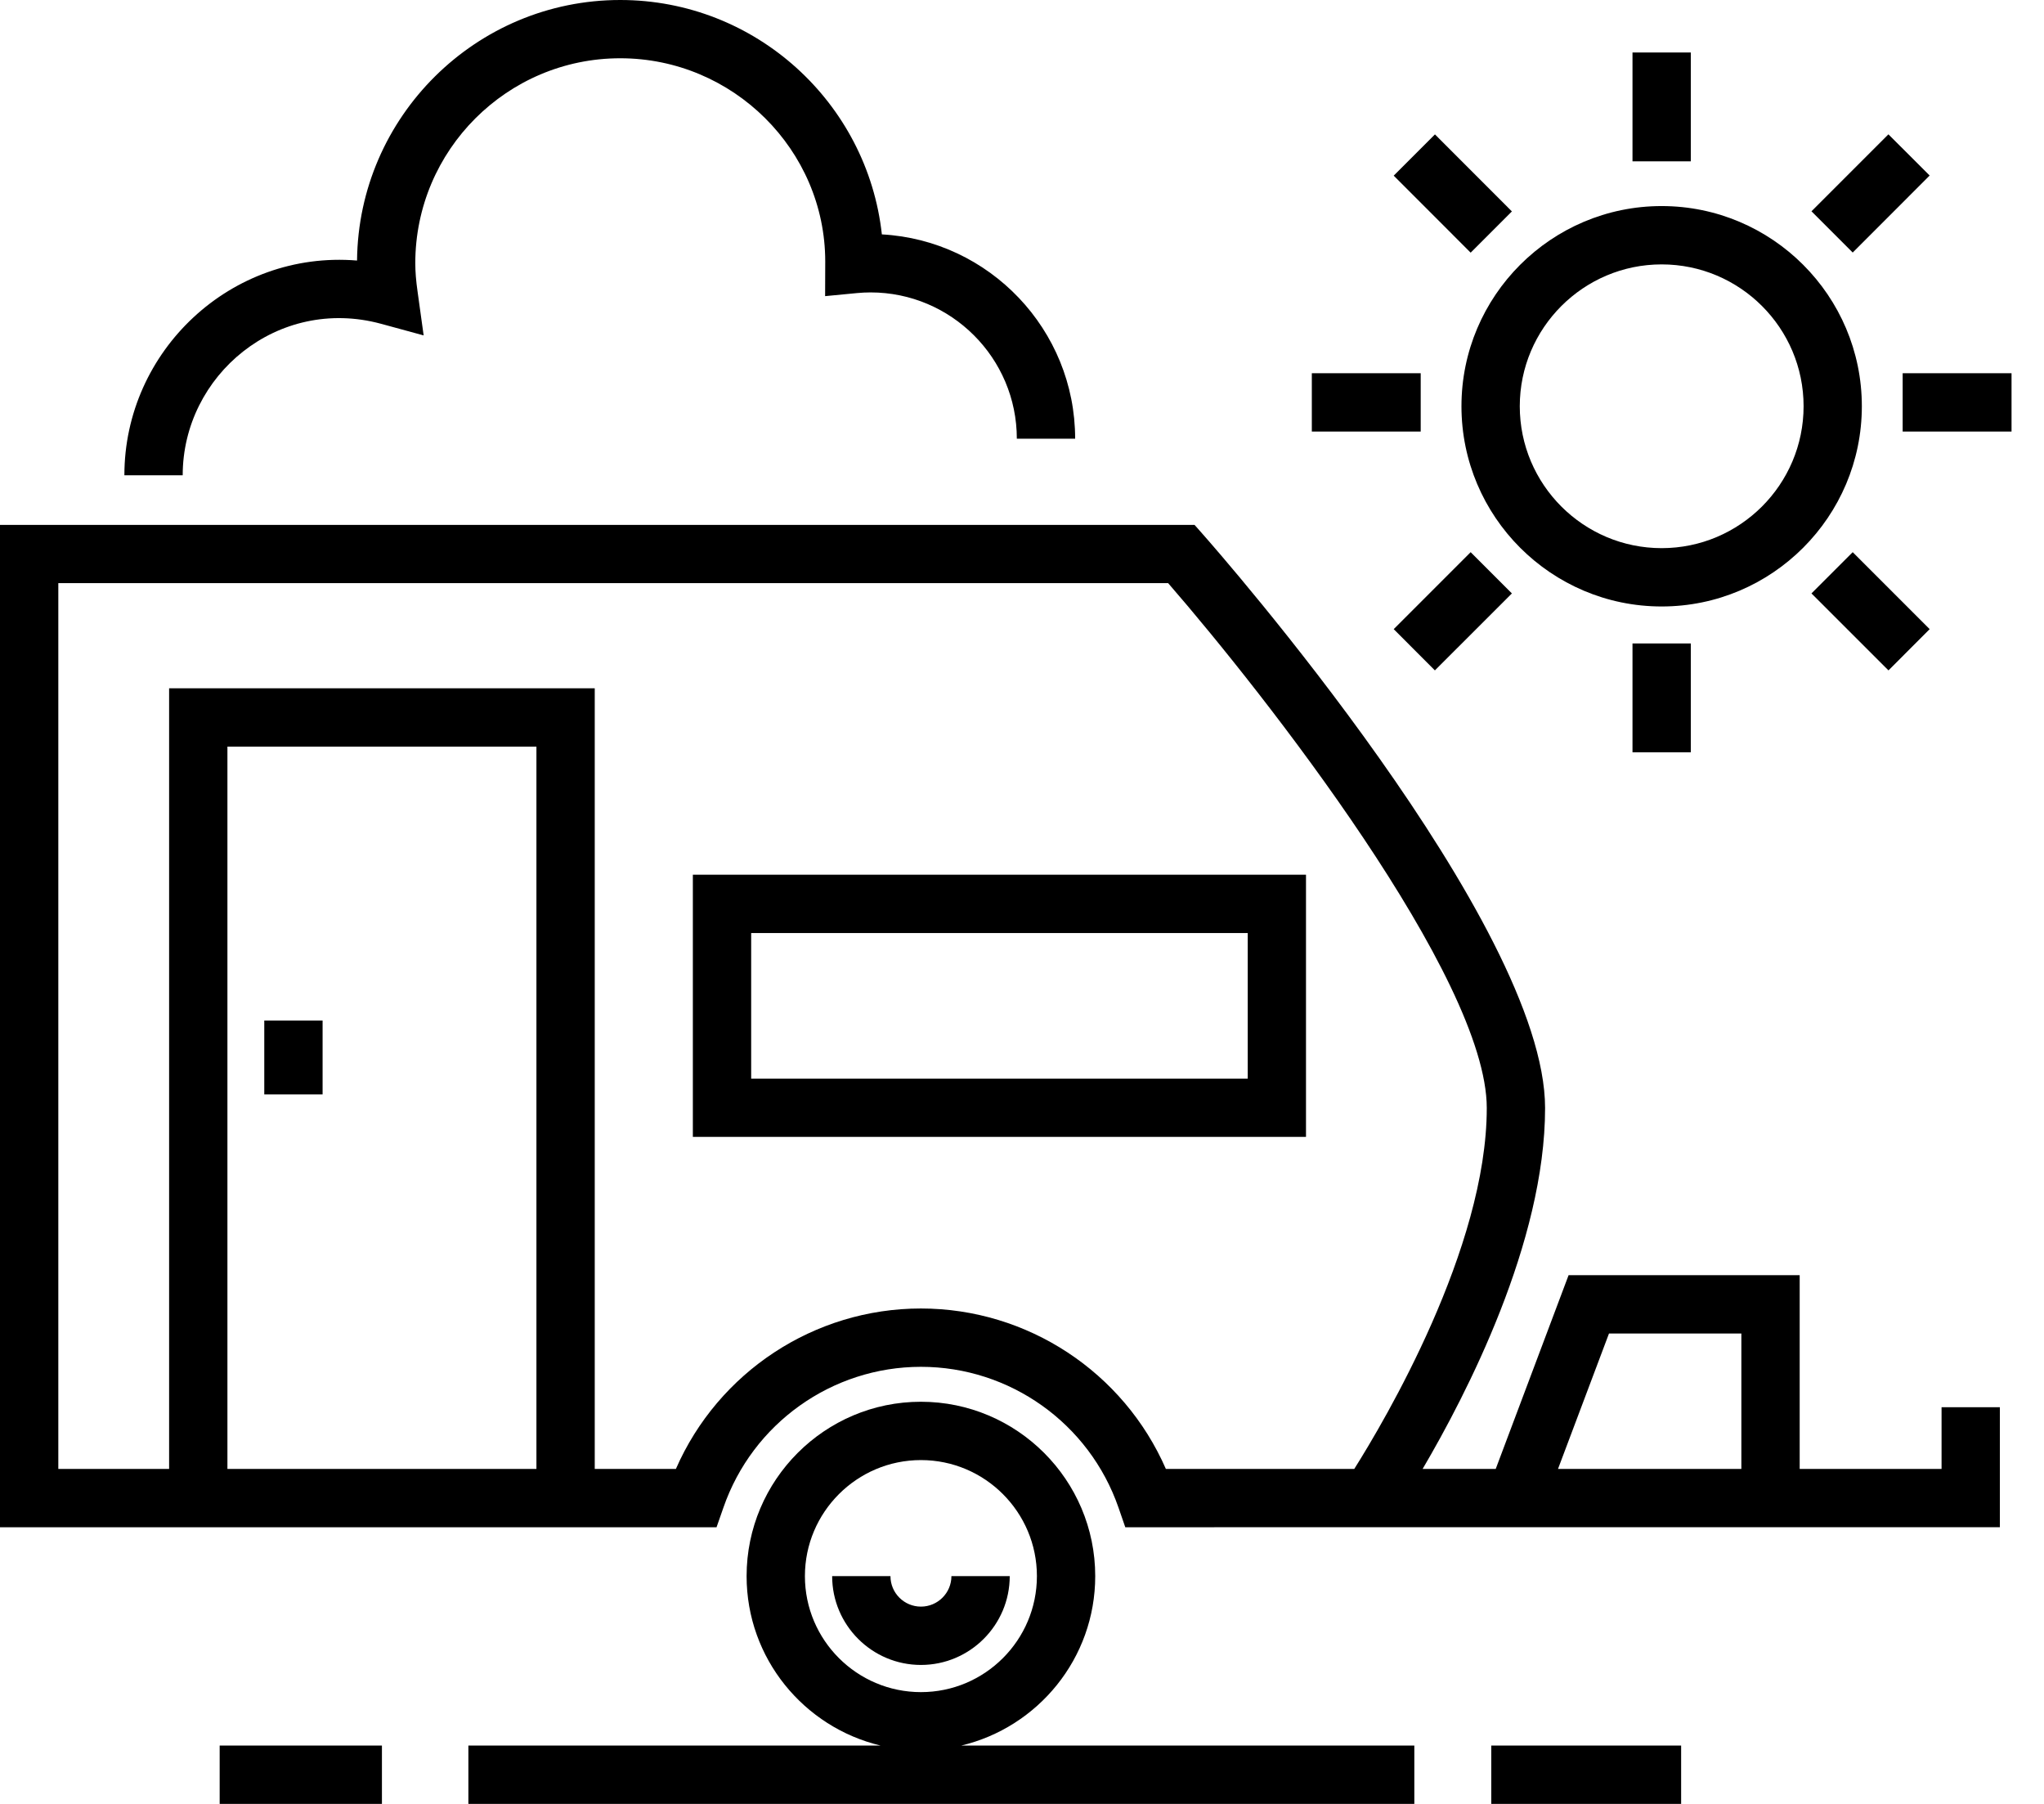 <svg width="34" height="30" viewBox="0 0 34 30" fill="none" xmlns="http://www.w3.org/2000/svg">
<path d="M11.525 18.907H21.724V14.547H11.525V18.907ZM12.495 15.517H20.755V17.938L12.495 17.938V15.517Z" fill="black"/>
<path d="M18.218 26.212C18.218 24.613 16.917 23.312 15.318 23.312C13.72 23.312 12.419 24.613 12.419 26.212C12.419 27.58 13.372 28.726 14.649 29.03H7.791V30H23.526V29.03H15.988C17.265 28.727 18.218 27.58 18.218 26.212H18.218ZM13.389 26.212C13.389 25.148 14.255 24.282 15.319 24.282C16.383 24.282 17.248 25.148 17.248 26.212C17.248 27.276 16.383 28.141 15.319 28.141C14.255 28.141 13.389 27.276 13.389 26.212Z" fill="black"/>
<path d="M16.796 26.212H15.826C15.826 26.492 15.598 26.719 15.319 26.719C15.039 26.719 14.812 26.492 14.812 26.212H13.842C13.842 27.026 14.504 27.689 15.319 27.689C16.133 27.689 16.796 27.026 16.796 26.212H16.796Z" fill="black"/>
<path d="M32.296 24.429H29.936V21.207H26.092L24.88 24.429H23.664C24.391 23.192 25.701 20.659 25.701 18.427C25.701 15.369 20.247 9.155 20.015 8.893L19.87 8.729H0V25.399H11.919L12.033 25.073C12.518 23.672 13.839 22.731 15.319 22.731C16.799 22.731 18.119 23.672 18.605 25.072L18.718 25.399L33.266 25.398V23.403H32.296L32.296 24.429ZM26.764 22.177H28.966V24.429H25.916L26.764 22.177ZM8.923 24.429H3.783V12.417H8.923V24.429ZM19.393 24.429C18.69 22.82 17.094 21.761 15.318 21.761C13.543 21.761 11.947 22.819 11.243 24.429H9.893V11.447H2.813V24.429H0.97V9.698H19.431C21.036 11.546 24.731 16.259 24.731 18.427C24.731 20.761 23.029 23.633 22.527 24.429L19.393 24.429Z" fill="black"/>
<path d="M4.396 16.972H5.366V18.201H4.396V16.972Z" fill="black"/>
<path d="M27.64 10.086C29.477 10.086 30.97 8.592 30.97 6.756C30.97 4.921 29.477 3.427 27.64 3.427C25.804 3.427 24.31 4.921 24.31 6.756C24.31 8.592 25.804 10.086 27.64 10.086ZM27.64 4.397C28.942 4.397 30.001 5.455 30.001 6.756C30.001 8.057 28.942 9.116 27.64 9.116C26.339 9.116 25.28 8.058 25.28 6.756C25.28 5.456 26.339 4.397 27.64 4.397Z" fill="black"/>
<path d="M27.155 0.873H28.125V2.683H27.155V0.873Z" fill="black"/>
<path d="M27.155 10.701H28.125V12.511H27.155V10.701Z" fill="black"/>
<path d="M31.649 6.207H33.46V7.177H31.649V6.207Z" fill="black"/>
<path d="M21.821 6.207H23.632V7.177H21.821V6.207Z" fill="black"/>
<path d="M32.098 10.463L31.413 11.149L30.132 9.869L30.818 9.183L32.098 10.463Z" fill="black"/>
<path d="M23.869 2.235L25.149 3.516L24.463 4.202L23.183 2.921L23.869 2.235Z" fill="black"/>
<path d="M25.149 9.869L23.868 11.149L23.183 10.463L24.463 9.183L25.149 9.869Z" fill="black"/>
<path d="M31.412 2.234L32.098 2.919L30.818 4.2L30.132 3.514L31.412 2.234Z" fill="black"/>
<path d="M3.654 29.03H6.353V30H3.654V29.03Z" fill="black"/>
<path d="M24.806 29.03H27.964V30H24.806V29.03Z" fill="black"/>
<path d="M6.339 5.385L7.047 5.578L6.946 4.85C6.92 4.668 6.908 4.518 6.908 4.377C6.908 2.498 8.437 0.969 10.317 0.969C12.197 0.969 13.725 2.498 13.727 4.345L13.725 4.925L14.255 4.874C14.33 4.867 14.405 4.863 14.481 4.863C15.822 4.863 16.914 5.954 16.914 7.296H17.884C17.884 5.483 16.458 3.996 14.669 3.898C14.429 1.709 12.569 0 10.317 0C7.918 0 5.963 1.94 5.939 4.333C3.846 4.16 2.069 5.833 2.069 7.904H3.039C3.039 6.239 4.62 4.919 6.339 5.385L6.339 5.385Z" fill="black"/>
</svg>
